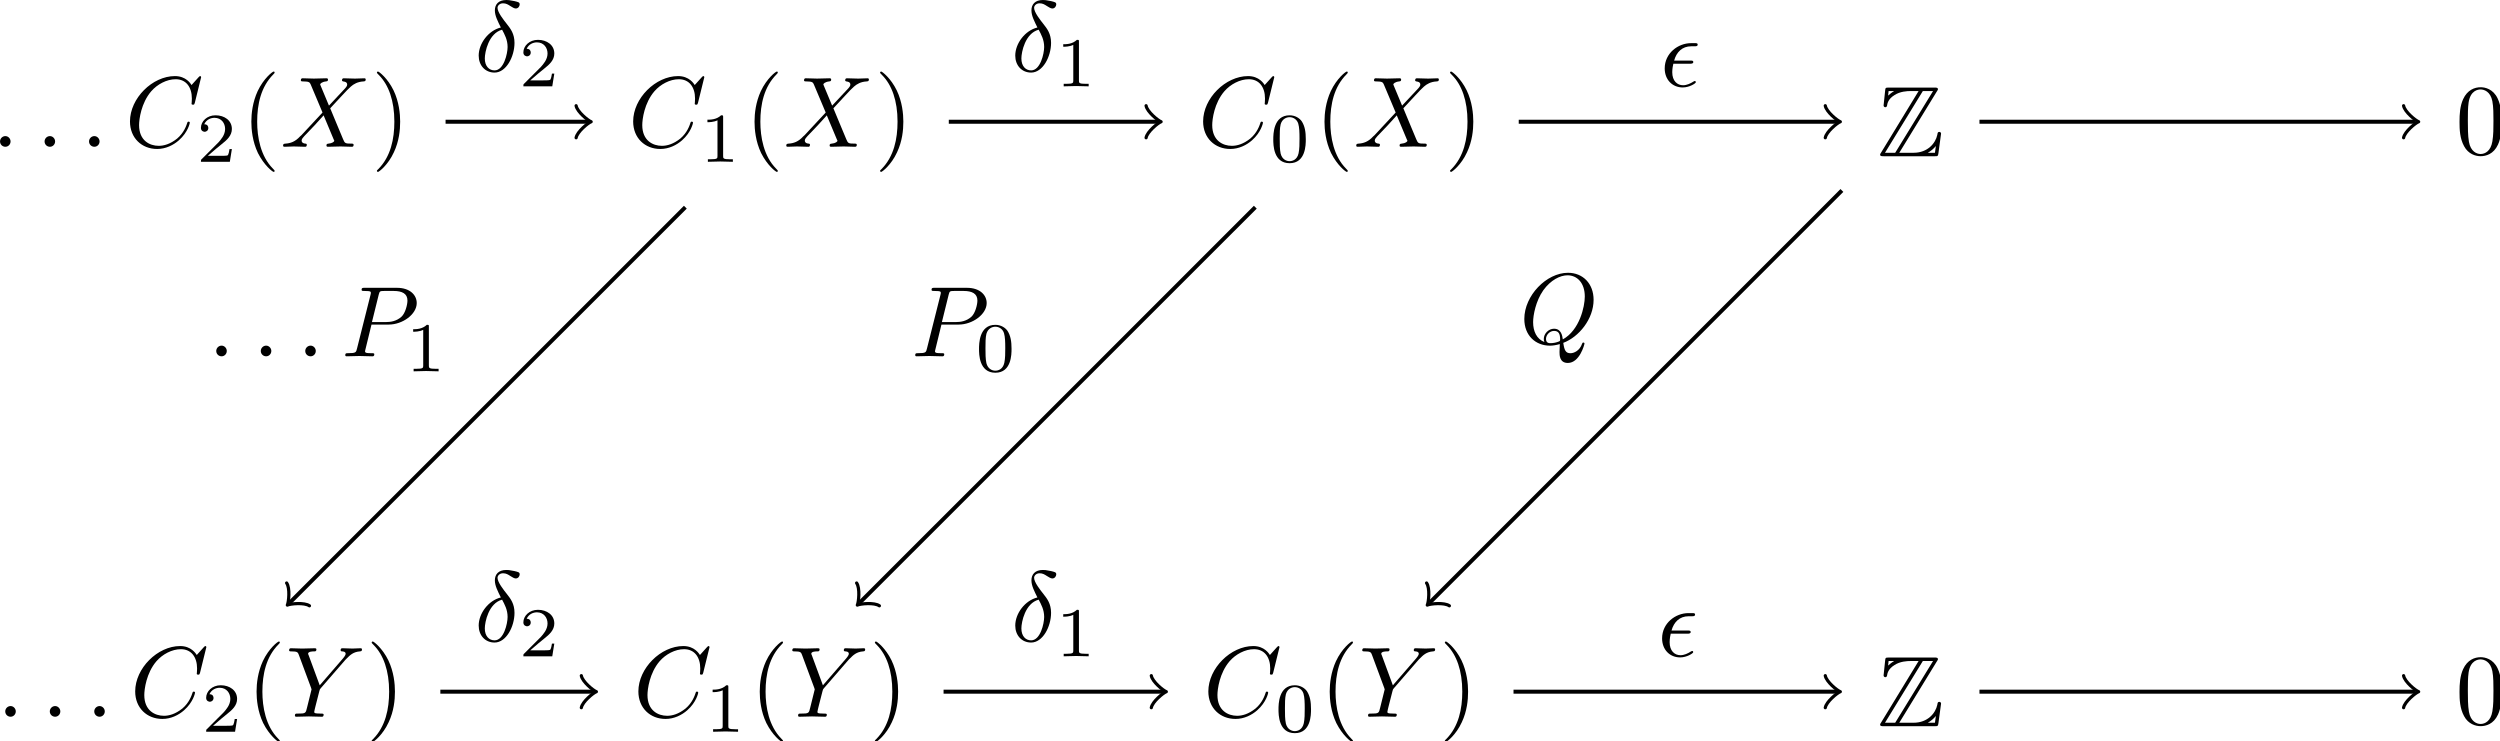 <?xml version="1.0" encoding="UTF-8" standalone="no"?>
<!-- Created with Inkscape (http://www.inkscape.org/) -->

<svg
   xmlns:dc="http://purl.org/dc/elements/1.1/"
   xmlns:cc="http://creativecommons.org/ns#"
   xmlns:rdf="http://www.w3.org/1999/02/22-rdf-syntax-ns#"
   xmlns:svg="http://www.w3.org/2000/svg"
   xmlns="http://www.w3.org/2000/svg"
   xmlns:xlink="http://www.w3.org/1999/xlink"
   xmlns:sodipodi="http://sodipodi.sourceforge.net/DTD/sodipodi-0.dtd"
   xmlns:inkscape="http://www.inkscape.org/namespaces/inkscape"
   width="87.781mm"
   height="26.032mm"
   viewBox="0 0 87.781 26.032"
   version="1.1"
   id="svg804"
   inkscape:version="0.92.1 r15371"
   sodipodi:docname="image.svg">
  <defs
     id="defs798">
    <g
       id="g863">
      <symbol
         id="glyph0-0"
         overflow="visible"
         style="overflow:visible">
        <path
           id="path806"
           d=""
           style="stroke:none"
           inkscape:connector-curvature="0" />
      </symbol>
      <symbol
         id="glyph0-1"
         overflow="visible"
         style="overflow:visible">
        <path
           id="path809"
           d="m 1.906,-0.531 c 0,-0.281 -0.234,-0.531 -0.516,-0.531 -0.297,0 -0.531,0.25 -0.531,0.531 C 0.859,-0.234 1.094,0 1.391,0 1.672,0 1.906,-0.234 1.906,-0.531 Z m 0,0"
           style="stroke:none"
           inkscape:connector-curvature="0" />
      </symbol>
      <symbol
         id="glyph0-2"
         overflow="visible"
         style="overflow:visible">
        <path
           id="path812"
           d="m 7.578,-6.922 c 0,-0.031 -0.016,-0.109 -0.109,-0.109 -0.031,0 -0.047,0.016 -0.156,0.125 L 6.625,-6.141 C 6.531,-6.281 6.078,-7.031 4.969,-7.031 2.734,-7.031 0.5,-4.828 0.5,-2.516 0.5,-0.875 1.672,0.219 3.203,0.219 c 0.859,0 1.625,-0.391 2.156,-0.859 0.922,-0.812 1.094,-1.719 1.094,-1.75 C 6.453,-2.5 6.344,-2.5 6.328,-2.5 c -0.062,0 -0.109,0.031 -0.125,0.109 -0.094,0.281 -0.328,1 -1.016,1.578 -0.688,0.547 -1.312,0.719 -1.828,0.719 -0.891,0 -1.953,-0.516 -1.953,-2.062 0,-0.578 0.203,-2.188 1.203,-3.359 0.609,-0.703 1.547,-1.203 2.438,-1.203 1.016,0 1.609,0.766 1.609,1.922 0,0.406 -0.031,0.406 -0.031,0.516 0,0.094 0.109,0.094 0.141,0.094 0.125,0 0.125,-0.016 0.188,-0.203 z m 0,0"
           style="stroke:none"
           inkscape:connector-curvature="0" />
      </symbol>
      <symbol
         id="glyph0-3"
         overflow="visible"
         style="overflow:visible">
        <path
           id="path815"
           d="M 4.828,-4.094 4,-6.078 c -0.031,-0.078 -0.047,-0.125 -0.047,-0.125 0,-0.062 0.156,-0.25 0.578,-0.297 0.109,-0.016 0.203,-0.016 0.203,-0.188 0,-0.125 -0.125,-0.125 -0.156,-0.125 -0.406,0 -0.828,0.031 -1.25,0.031 -0.25,0 -0.859,-0.031 -1.109,-0.031 -0.062,0 -0.188,0 -0.188,0.203 C 2.031,-6.5 2.141,-6.5 2.266,-6.5 c 0.594,0 0.656,0.094 0.75,0.312 l 1.172,2.781 -2.109,2.266 -0.125,0.109 C 1.469,-0.5 1,-0.344 0.484,-0.312 c -0.125,0.016 -0.219,0.016 -0.219,0.203 0,0.016 0,0.109 0.141,0.109 0.297,0 0.625,-0.031 0.922,-0.031 C 1.703,-0.031 2.094,0 2.453,0 2.516,0 2.625,0 2.625,-0.203 2.625,-0.297 2.531,-0.312 2.516,-0.312 c -0.094,0 -0.406,-0.031 -0.406,-0.312 0,-0.156 0.156,-0.312 0.266,-0.438 L 3.406,-2.141 4.297,-3.125 l 1,2.391 c 0.047,0.109 0.062,0.109 0.062,0.141 0,0.078 -0.203,0.25 -0.578,0.281 C 4.672,-0.297 4.578,-0.297 4.578,-0.125 4.578,0 4.688,0 4.719,0 5,0 5.703,-0.031 5.984,-0.031 6.234,-0.031 6.844,0 7.094,0 c 0.062,0 0.188,0 0.188,-0.188 0,-0.125 -0.109,-0.125 -0.188,-0.125 -0.656,0 -0.688,-0.031 -0.859,-0.438 C 5.859,-1.672 5.188,-3.234 4.953,-3.828 5.625,-4.531 6.672,-5.719 7,-5.984 7.281,-6.234 7.672,-6.469 8.266,-6.5 c 0.125,-0.016 0.219,-0.016 0.219,-0.203 0,0 0,-0.109 -0.125,-0.109 -0.297,0 -0.641,0.031 -0.938,0.031 -0.375,0 -0.75,-0.031 -1.109,-0.031 -0.062,0 -0.188,0 -0.188,0.203 0,0.062 0.047,0.094 0.109,0.109 0.094,0.016 0.406,0.031 0.406,0.312 0,0.141 -0.109,0.266 -0.188,0.359 z m 0,0"
           style="stroke:none"
           inkscape:connector-curvature="0" />
      </symbol>
      <symbol
         id="glyph0-4"
         overflow="visible"
         style="overflow:visible">
        <path
           id="path818"
           d="M 5.953,-5.672 6.094,-5.812 C 6.391,-6.109 6.719,-6.453 7.391,-6.5 7.5,-6.516 7.594,-6.516 7.594,-6.688 c 0,-0.078 -0.047,-0.125 -0.125,-0.125 -0.266,0 -0.547,0.031 -0.812,0.031 -0.344,0 -0.688,-0.031 -1,-0.031 -0.062,0 -0.188,0 -0.188,0.188 0,0.109 0.094,0.125 0.141,0.125 0.078,0 0.359,0.016 0.359,0.234 0,0.172 -0.234,0.422 -0.266,0.469 L 3.391,-3.125 2.297,-6.094 C 2.234,-6.234 2.234,-6.25 2.234,-6.266 2.234,-6.5 2.719,-6.5 2.828,-6.5 c 0.125,0 0.234,0 0.234,-0.203 0,-0.109 -0.125,-0.109 -0.156,-0.109 -0.281,0 -0.969,0.031 -1.25,0.031 -0.25,0 -0.875,-0.031 -1.125,-0.031 -0.047,0 -0.188,0 -0.188,0.203 C 0.344,-6.5 0.453,-6.5 0.578,-6.5 c 0.594,0 0.641,0.094 0.734,0.344 L 2.531,-2.875 c 0.016,0.031 0.047,0.141 0.047,0.156 0,0.031 -0.406,1.641 -0.453,1.828 C 2,-0.344 1.984,-0.312 1.188,-0.312 c -0.188,0 -0.266,0 -0.266,0.203 C 0.922,0 1.031,0 1.062,0 c 0.266,0 0.969,-0.031 1.25,-0.031 0.281,0 1,0.031 1.281,0.031 0.062,0 0.188,0 0.188,-0.203 C 3.781,-0.312 3.688,-0.312 3.5,-0.312 c -0.016,0 -0.203,0 -0.375,-0.016 C 2.906,-0.344 2.844,-0.375 2.844,-0.484 c 0,-0.078 0.094,-0.422 0.141,-0.625 l 0.359,-1.406 c 0.047,-0.203 0.062,-0.219 0.141,-0.312 z m 0,0"
           style="stroke:none"
           inkscape:connector-curvature="0" />
      </symbol>
      <symbol
         id="glyph0-5"
         overflow="visible"
         style="overflow:visible">
        <path
           id="path821"
           d="M 2.625,-4.359 C 1.391,-4.062 0.422,-2.766 0.422,-1.562 0.422,-0.594 1.062,0.125 2,0.125 c 1.156,0 1.984,-1.578 1.984,-2.953 0,-0.906 -0.391,-1.406 -0.734,-1.844 C 2.891,-5.125 2.297,-5.875 2.297,-6.312 c 0,-0.219 0.203,-0.453 0.547,-0.453 0.312,0 0.5,0.125 0.719,0.266 0.203,0.125 0.391,0.25 0.547,0.25 C 4.359,-6.25 4.5,-6.484 4.5,-6.656 4.5,-6.875 4.344,-6.891 3.984,-6.984 3.469,-7.094 3.328,-7.094 3.172,-7.094 c -0.781,0 -1.141,0.438 -1.141,1.031 0,0.547 0.297,1.094 0.594,1.703 z m 0.125,0.219 c 0.25,0.469 0.547,1 0.547,1.719 0,0.656 -0.375,2.328 -1.297,2.328 -0.547,0 -0.969,-0.422 -0.969,-1.188 0,-0.625 0.375,-2.5 1.719,-2.859 z m 0,0"
           style="stroke:none"
           inkscape:connector-curvature="0" />
      </symbol>
      <symbol
         id="glyph0-6"
         overflow="visible"
         style="overflow:visible">
        <path
           id="path824"
           d="m 2.969,-2.25 c 0.156,0 0.344,0 0.344,-0.172 C 3.312,-2.562 3.188,-2.562 3.016,-2.562 H 1.406 c 0.234,-0.844 0.797,-1.422 1.703,-1.422 h 0.312 c 0.172,0 0.328,0 0.328,-0.172 0,-0.141 -0.125,-0.141 -0.297,-0.141 H 3.094 c -1.297,0 -2.625,1 -2.625,2.516 0,1.109 0.75,1.891 1.797,1.891 0.656,0 1.297,-0.406 1.297,-0.516 0,-0.016 0,-0.125 -0.094,-0.125 -0.016,0 -0.047,0 -0.125,0.047 -0.312,0.203 -0.688,0.375 -1.047,0.375 -0.578,0 -1.078,-0.422 -1.078,-1.297 0,-0.344 0.078,-0.734 0.109,-0.844 z m 0,0"
           style="stroke:none"
           inkscape:connector-curvature="0" />
      </symbol>
      <symbol
         id="glyph0-7"
         overflow="visible"
         style="overflow:visible">
        <path
           id="path827"
           d="M 3.016,-3.156 H 4.719 c 1.406,0 2.797,-1.031 2.797,-2.141 0,-0.781 -0.656,-1.516 -1.969,-1.516 h -3.219 c -0.188,0 -0.297,0 -0.297,0.188 0,0.125 0.078,0.125 0.281,0.125 0.125,0 0.312,0.016 0.422,0.016 0.172,0.031 0.219,0.047 0.219,0.172 0,0.031 0,0.062 -0.031,0.188 l -1.344,5.344 c -0.094,0.391 -0.109,0.469 -0.906,0.469 -0.156,0 -0.266,0 -0.266,0.188 C 0.406,0 0.516,0 0.547,0 0.828,0 1.531,-0.031 1.812,-0.031 c 0.219,0 0.438,0.016 0.641,0.016 0.219,0 0.438,0.016 0.641,0.016 0.078,0 0.203,0 0.203,-0.203 0,-0.109 -0.094,-0.109 -0.281,-0.109 -0.359,0 -0.641,0 -0.641,-0.172 0,-0.062 0.016,-0.109 0.031,-0.172 z M 3.734,-6.125 C 3.828,-6.469 3.844,-6.5 4.281,-6.5 h 0.953 c 0.828,0 1.359,0.266 1.359,0.953 0,0.391 -0.203,1.25 -0.594,1.609 -0.5,0.453 -1.094,0.531 -1.531,0.531 H 3.062 Z m 0,0"
           style="stroke:none"
           inkscape:connector-curvature="0" />
      </symbol>
      <symbol
         id="glyph0-8"
         overflow="visible"
         style="overflow:visible">
        <path
           id="path830"
           d="M 4.359,-0.062 C 5.906,-0.641 7.375,-2.422 7.375,-4.344 c 0,-1.609 -1.062,-2.688 -2.547,-2.688 -2.141,0 -4.344,2.266 -4.344,4.594 0,1.656 1.125,2.656 2.562,2.656 0.25,0 0.578,-0.047 0.969,-0.156 -0.031,0.625 -0.031,0.641 -0.031,0.781 0,0.312 0,1.094 0.828,1.094 1.172,0 1.656,-1.828 1.656,-1.938 0,-0.062 -0.062,-0.094 -0.109,-0.094 -0.078,0 -0.094,0.047 -0.125,0.109 C 6,0.719 5.422,0.969 5.078,0.969 c -0.469,0 -0.609,-0.266 -0.719,-1.031 z m -1.875,-0.078 c -0.781,-0.312 -1.125,-1.078 -1.125,-1.984 0,-0.688 0.266,-2.109 1.016,-3.172 C 3.109,-6.312 4.047,-6.781 4.781,-6.781 5.766,-6.781 6.5,-6 6.5,-4.672 c 0,1 -0.516,3.344 -2.188,4.266 -0.047,-0.344 -0.141,-1.062 -0.875,-1.062 -0.531,0 -1.016,0.484 -1.016,1.016 0,0.188 0.062,0.297 0.062,0.312 z M 3.094,-0.031 c -0.141,0 -0.453,0 -0.453,-0.422 0,-0.406 0.375,-0.797 0.797,-0.797 0.422,0 0.609,0.234 0.609,0.844 0,0.141 -0.016,0.156 -0.109,0.203 C 3.672,-0.094 3.375,-0.031 3.094,-0.031 Z m 0,0"
           style="stroke:none"
           inkscape:connector-curvature="0" />
      </symbol>
      <symbol
         id="glyph1-0"
         overflow="visible"
         style="overflow:visible">
        <path
           id="path833"
           d=""
           style="stroke:none"
           inkscape:connector-curvature="0" />
      </symbol>
      <symbol
         id="glyph1-1"
         overflow="visible"
         style="overflow:visible">
        <path
           id="path836"
           d="M 3.516,-1.266 H 3.281 c -0.016,0.156 -0.094,0.562 -0.188,0.625 C 3.047,-0.594 2.516,-0.594 2.406,-0.594 H 1.125 c 0.734,-0.641 0.984,-0.844 1.391,-1.172 0.516,-0.406 1,-0.844 1,-1.5 0,-0.844 -0.734,-1.359 -1.625,-1.359 -0.859,0 -1.453,0.609 -1.453,1.25 0,0.344 0.297,0.391 0.375,0.391 0.156,0 0.359,-0.125 0.359,-0.375 0,-0.125 -0.047,-0.375 -0.406,-0.375 C 0.984,-4.219 1.453,-4.375 1.781,-4.375 c 0.703,0 1.062,0.547 1.062,1.109 0,0.609 -0.438,1.078 -0.656,1.328 L 0.516,-0.266 C 0.438,-0.203 0.438,-0.188 0.438,0 h 2.875 z m 0,0"
           style="stroke:none"
           inkscape:connector-curvature="0" />
      </symbol>
      <symbol
         id="glyph1-2"
         overflow="visible"
         style="overflow:visible">
        <path
           id="path839"
           d="m 2.328,-4.438 c 0,-0.188 0,-0.188 -0.203,-0.188 -0.453,0.438 -1.078,0.438 -1.359,0.438 v 0.25 c 0.156,0 0.625,0 1,-0.188 v 3.547 c 0,0.234 0,0.328 -0.688,0.328 H 0.812 V 0 c 0.125,0 0.984,-0.031 1.234,-0.031 0.219,0 1.094,0.031 1.25,0.031 V -0.25 H 3.031 c -0.703,0 -0.703,-0.094 -0.703,-0.328 z m 0,0"
           style="stroke:none"
           inkscape:connector-curvature="0" />
      </symbol>
      <symbol
         id="glyph1-3"
         overflow="visible"
         style="overflow:visible">
        <path
           id="path842"
           d="M 3.594,-2.219 C 3.594,-2.984 3.5,-3.547 3.188,-4.031 2.969,-4.344 2.531,-4.625 1.984,-4.625 c -1.625,0 -1.625,1.906 -1.625,2.406 0,0.5 0,2.359 1.625,2.359 1.609,0 1.609,-1.859 1.609,-2.359 z M 1.984,-0.062 c -0.328,0 -0.75,-0.188 -0.891,-0.75 C 1,-1.219 1,-1.797 1,-2.312 1,-2.828 1,-3.359 1.094,-3.734 1.25,-4.281 1.688,-4.438 1.984,-4.438 c 0.375,0 0.734,0.234 0.859,0.641 0.109,0.375 0.125,0.875 0.125,1.484 0,0.516 0,1.031 -0.094,1.469 -0.141,0.641 -0.609,0.781 -0.891,0.781 z m 0,0"
           style="stroke:none"
           inkscape:connector-curvature="0" />
      </symbol>
      <symbol
         id="glyph2-0"
         overflow="visible"
         style="overflow:visible">
        <path
           id="path845"
           d=""
           style="stroke:none"
           inkscape:connector-curvature="0" />
      </symbol>
      <symbol
         id="glyph2-1"
         overflow="visible"
         style="overflow:visible">
        <path
           id="path848"
           d="m 3.297,2.391 c 0,-0.031 0,-0.047 -0.172,-0.219 C 1.891,0.922 1.562,-0.969 1.562,-2.5 c 0,-1.734 0.375,-3.469 1.609,-4.703 0.125,-0.125 0.125,-0.141 0.125,-0.172 0,-0.078 -0.031,-0.109 -0.094,-0.109 -0.109,0 -1,0.688 -1.594,1.953 -0.5,1.094 -0.625,2.203 -0.625,3.031 0,0.781 0.109,1.984 0.656,3.125 C 2.25,1.844 3.094,2.5 3.203,2.5 c 0.062,0 0.094,-0.031 0.094,-0.109 z m 0,0"
           style="stroke:none"
           inkscape:connector-curvature="0" />
      </symbol>
      <symbol
         id="glyph2-2"
         overflow="visible"
         style="overflow:visible">
        <path
           id="path851"
           d="m 2.875,-2.5 c 0,-0.766 -0.109,-1.969 -0.656,-3.109 -0.594,-1.219 -1.453,-1.875 -1.547,-1.875 -0.062,0 -0.109,0.047 -0.109,0.109 0,0.031 0,0.047 0.188,0.234 0.984,0.984 1.547,2.562 1.547,4.641 0,1.719 -0.359,3.469 -1.594,4.719 C 0.562,2.344 0.562,2.359 0.562,2.391 0.562,2.453 0.609,2.5 0.672,2.5 0.766,2.5 1.672,1.812 2.25,0.547 2.766,-0.547 2.875,-1.656 2.875,-2.5 Z m 0,0"
           style="stroke:none"
           inkscape:connector-curvature="0" />
      </symbol>
      <symbol
         id="glyph2-3"
         overflow="visible"
         style="overflow:visible">
        <path
           id="path854"
           d="m 4.578,-3.188 c 0,-0.797 -0.047,-1.594 -0.391,-2.328 -0.453,-0.969 -1.281,-1.125 -1.688,-1.125 -0.609,0 -1.328,0.266 -1.75,1.188 -0.312,0.688 -0.359,1.469 -0.359,2.266 0,0.75 0.031,1.641 0.453,2.406 0.422,0.797 1.156,1 1.641,1 0.531,0 1.297,-0.203 1.734,-1.156 0.312,-0.688 0.359,-1.469 0.359,-2.25 z M 2.484,0 C 2.094,0 1.5,-0.25 1.328,-1.203 1.219,-1.797 1.219,-2.719 1.219,-3.312 c 0,-0.641 0,-1.297 0.078,-1.828 0.188,-1.188 0.938,-1.281 1.188,-1.281 0.328,0 0.984,0.188 1.172,1.172 0.109,0.562 0.109,1.312 0.109,1.938 0,0.75 0,1.422 -0.109,2.062 C 3.5,-0.297 2.938,0 2.484,0 Z m 0,0"
           style="stroke:none"
           inkscape:connector-curvature="0" />
      </symbol>
      <symbol
         id="glyph3-0"
         overflow="visible"
         style="overflow:visible">
        <path
           id="path857"
           d=""
           style="stroke:none"
           inkscape:connector-curvature="0" />
      </symbol>
      <symbol
         id="glyph3-1"
         overflow="visible"
         style="overflow:visible">
        <path
           id="path860"
           d="m 5.938,-6.469 c 0.094,-0.125 0.094,-0.156 0.094,-0.188 0,-0.172 -0.156,-0.172 -0.328,-0.172 h -4.562 c -0.328,0 -0.328,0.031 -0.359,0.281 L 0.641,-5.188 0.625,-5.062 c 0,0.141 0.109,0.188 0.172,0.188 0.094,0 0.156,-0.062 0.172,-0.156 0.031,-0.234 0.125,-0.672 0.734,-1.047 0.562,-0.375 1.266,-0.406 1.609,-0.406 h 0.797 l -3.734,6.125 c -0.094,0.125 -0.094,0.156 -0.094,0.188 C 0.281,0 0.438,0 0.625,0 H 5.734 C 6.031,0 6.031,-0.016 6.078,-0.281 L 6.344,-2.25 C 6.344,-2.359 6.25,-2.422 6.172,-2.422 6.016,-2.422 6,-2.328 5.969,-2.125 5.797,-1.312 5.031,-0.344 3.609,-0.344 H 2.188 Z M 1.125,-6.484 h 0.531 v 0.016 c -0.266,0.156 -0.453,0.328 -0.578,0.438 z m 3.406,0 H 5.547 L 1.781,-0.344 H 0.766 Z m 0.516,6.125 c 0.281,-0.156 0.547,-0.375 0.781,-0.656 -0.031,0.203 -0.047,0.312 -0.094,0.672 h -0.688 z m 0,0"
           style="stroke:none"
           inkscape:connector-curvature="0" />
      </symbol>
    </g>
  </defs>
  <sodipodi:namedview
     id="base"
     pagecolor="#ffffff"
     bordercolor="#666666"
     borderopacity="1.0"
     inkscape:pageopacity="0.0"
     inkscape:pageshadow="2"
     inkscape:zoom="2.8"
     inkscape:cx="187.38435"
     inkscape:cy="28.178239"
     inkscape:document-units="mm"
     inkscape:current-layer="layer1"
     showgrid="false"
     inkscape:window-width="1920"
     inkscape:window-height="1017"
     inkscape:window-x="1912"
     inkscape:window-y="-8"
     inkscape:window-maximized="1" />
  <g
     inkscape:label="Layer 1"
     inkscape:groupmode="layer"
     id="layer1"
     transform="translate(-58.919,-126.746)">
    <g
       id="surface106585"
       transform="matrix(0.353,0,0,0.353,57.445,125.636)">
      <g
         id="g869"
         style="fill:#000000;fill-opacity:1">
        <use
           id="use867"
           y="17.744"
           x="3.32"
           xlink:href="#glyph0-1"
           width="100%"
           height="100%" />
      </g>
      <g
         id="g873"
         style="fill:#000000;fill-opacity:1">
        <use
           id="use871"
           y="17.744"
           x="7.751"
           xlink:href="#glyph0-1"
           width="100%"
           height="100%" />
      </g>
      <g
         id="g877"
         style="fill:#000000;fill-opacity:1">
        <use
           id="use875"
           y="17.744"
           x="12.173"
           xlink:href="#glyph0-1"
           width="100%"
           height="100%" />
      </g>
      <g
         id="g881"
         style="fill:#000000;fill-opacity:1">
        <use
           id="use879"
           y="17.744"
           x="16.604"
           xlink:href="#glyph0-2"
           width="100%"
           height="100%" />
      </g>
      <g
         id="g885"
         style="fill:#000000;fill-opacity:1">
        <use
           id="use883"
           y="19.238"
           x="23.724"
           xlink:href="#glyph1-1"
           width="100%"
           height="100%" />
      </g>
      <g
         id="g889"
         style="fill:#000000;fill-opacity:1">
        <use
           id="use887"
           y="17.744"
           x="28.194"
           xlink:href="#glyph2-1"
           width="100%"
           height="100%" />
      </g>
      <g
         id="g893"
         style="fill:#000000;fill-opacity:1">
        <use
           id="use891"
           y="17.744"
           x="32.068"
           xlink:href="#glyph0-3"
           width="100%"
           height="100%" />
      </g>
      <g
         id="g897"
         style="fill:#000000;fill-opacity:1">
        <use
           id="use895"
           y="17.744"
           x="41.104"
           xlink:href="#glyph2-2"
           width="100%"
           height="100%" />
      </g>
      <g
         id="g901"
         style="fill:#000000;fill-opacity:1">
        <use
           id="use899"
           y="17.744"
           x="66.655"
           xlink:href="#glyph0-2"
           width="100%"
           height="100%" />
      </g>
      <g
         id="g905"
         style="fill:#000000;fill-opacity:1">
        <use
           id="use903"
           y="19.238"
           x="73.776"
           xlink:href="#glyph1-2"
           width="100%"
           height="100%" />
      </g>
      <g
         id="g909"
         style="fill:#000000;fill-opacity:1">
        <use
           id="use907"
           y="17.744"
           x="78.245"
           xlink:href="#glyph2-1"
           width="100%"
           height="100%" />
      </g>
      <g
         id="g913"
         style="fill:#000000;fill-opacity:1">
        <use
           id="use911"
           y="17.744"
           x="82.119"
           xlink:href="#glyph0-3"
           width="100%"
           height="100%" />
      </g>
      <g
         id="g917"
         style="fill:#000000;fill-opacity:1">
        <use
           id="use915"
           y="17.744"
           x="91.155"
           xlink:href="#glyph2-2"
           width="100%"
           height="100%" />
      </g>
      <g
         id="g921"
         style="fill:#000000;fill-opacity:1">
        <use
           id="use919"
           y="17.744"
           x="123.348"
           xlink:href="#glyph0-2"
           width="100%"
           height="100%" />
      </g>
      <g
         id="g925"
         style="fill:#000000;fill-opacity:1">
        <use
           id="use923"
           y="19.238"
           x="130.468"
           xlink:href="#glyph1-3"
           width="100%"
           height="100%" />
      </g>
      <g
         id="g929"
         style="fill:#000000;fill-opacity:1">
        <use
           id="use927"
           y="17.744"
           x="134.938"
           xlink:href="#glyph2-1"
           width="100%"
           height="100%" />
      </g>
      <g
         id="g933"
         style="fill:#000000;fill-opacity:1">
        <use
           id="use931"
           y="17.744"
           x="138.812"
           xlink:href="#glyph0-3"
           width="100%"
           height="100%" />
      </g>
      <g
         id="g937"
         style="fill:#000000;fill-opacity:1">
        <use
           id="use935"
           y="17.744"
           x="147.848"
           xlink:href="#glyph2-2"
           width="100%"
           height="100%" />
      </g>
      <g
         id="g941"
         style="fill:#000000;fill-opacity:1">
        <use
           id="use939"
           y="18.685"
           x="190.907"
           xlink:href="#glyph3-1"
           width="100%"
           height="100%" />
      </g>
      <g
         id="g945"
         style="fill:#000000;fill-opacity:1">
        <use
           id="use943"
           y="18.463"
           x="248.43"
           xlink:href="#glyph2-3"
           width="100%"
           height="100%" />
      </g>
      <g
         id="g949"
         style="fill:#000000;fill-opacity:1">
        <use
           id="use947"
           y="74.437"
           x="3.839"
           xlink:href="#glyph0-1"
           width="100%"
           height="100%" />
      </g>
      <g
         id="g953"
         style="fill:#000000;fill-opacity:1">
        <use
           id="use951"
           y="74.437"
           x="8.27"
           xlink:href="#glyph0-1"
           width="100%"
           height="100%" />
      </g>
      <g
         id="g957"
         style="fill:#000000;fill-opacity:1">
        <use
           id="use955"
           y="74.437"
           x="12.692"
           xlink:href="#glyph0-1"
           width="100%"
           height="100%" />
      </g>
      <g
         id="g961"
         style="fill:#000000;fill-opacity:1">
        <use
           id="use959"
           y="74.437"
           x="17.123"
           xlink:href="#glyph0-2"
           width="100%"
           height="100%" />
      </g>
      <g
         id="g965"
         style="fill:#000000;fill-opacity:1">
        <use
           id="use963"
           y="75.931"
           x="24.243"
           xlink:href="#glyph1-1"
           width="100%"
           height="100%" />
      </g>
      <g
         id="g969"
         style="fill:#000000;fill-opacity:1">
        <use
           id="use967"
           y="74.437"
           x="28.713"
           xlink:href="#glyph2-1"
           width="100%"
           height="100%" />
      </g>
      <g
         id="g973"
         style="fill:#000000;fill-opacity:1">
        <use
           id="use971"
           y="74.437"
           x="32.587"
           xlink:href="#glyph0-4"
           width="100%"
           height="100%" />
      </g>
      <g
         id="g977"
         style="fill:#000000;fill-opacity:1">
        <use
           id="use975"
           y="74.437"
           x="40.585"
           xlink:href="#glyph2-2"
           width="100%"
           height="100%" />
      </g>
      <g
         id="g981"
         style="fill:#000000;fill-opacity:1">
        <use
           id="use979"
           y="74.437"
           x="67.174"
           xlink:href="#glyph0-2"
           width="100%"
           height="100%" />
      </g>
      <g
         id="g985"
         style="fill:#000000;fill-opacity:1">
        <use
           id="use983"
           y="75.931"
           x="74.294"
           xlink:href="#glyph1-2"
           width="100%"
           height="100%" />
      </g>
      <g
         id="g989"
         style="fill:#000000;fill-opacity:1">
        <use
           id="use987"
           y="74.437"
           x="78.764"
           xlink:href="#glyph2-1"
           width="100%"
           height="100%" />
      </g>
      <g
         id="g993"
         style="fill:#000000;fill-opacity:1">
        <use
           id="use991"
           y="74.437"
           x="82.638"
           xlink:href="#glyph0-4"
           width="100%"
           height="100%" />
      </g>
      <g
         id="g997"
         style="fill:#000000;fill-opacity:1">
        <use
           id="use995"
           y="74.437"
           x="90.636"
           xlink:href="#glyph2-2"
           width="100%"
           height="100%" />
      </g>
      <g
         id="g1001"
         style="fill:#000000;fill-opacity:1">
        <use
           id="use999"
           y="74.437"
           x="123.867"
           xlink:href="#glyph0-2"
           width="100%"
           height="100%" />
      </g>
      <g
         id="g1005"
         style="fill:#000000;fill-opacity:1">
        <use
           id="use1003"
           y="75.931"
           x="130.987"
           xlink:href="#glyph1-3"
           width="100%"
           height="100%" />
      </g>
      <g
         id="g1009"
         style="fill:#000000;fill-opacity:1">
        <use
           id="use1007"
           y="74.437"
           x="135.457"
           xlink:href="#glyph2-1"
           width="100%"
           height="100%" />
      </g>
      <g
         id="g1013"
         style="fill:#000000;fill-opacity:1">
        <use
           id="use1011"
           y="74.437"
           x="139.331"
           xlink:href="#glyph0-4"
           width="100%"
           height="100%" />
      </g>
      <g
         id="g1017"
         style="fill:#000000;fill-opacity:1">
        <use
           id="use1015"
           y="74.437"
           x="147.329"
           xlink:href="#glyph2-2"
           width="100%"
           height="100%" />
      </g>
      <g
         id="g1021"
         style="fill:#000000;fill-opacity:1">
        <use
           id="use1019"
           y="75.378"
           x="190.907"
           xlink:href="#glyph3-1"
           width="100%"
           height="100%" />
      </g>
      <g
         id="g1025"
         style="fill:#000000;fill-opacity:1">
        <use
           id="use1023"
           y="75.156"
           x="248.43"
           xlink:href="#glyph2-3"
           width="100%"
           height="100%" />
      </g>
      <path
         id="path1027"
         transform="matrix(1,0,0,-1,80.842,15.253)"
         d="m -32.346,-9.0625e-4 h 14.18"
         style="fill:none;stroke:#000000;stroke-width:0.399;stroke-linecap:butt;stroke-linejoin:miter;stroke-miterlimit:10;stroke-opacity:1"
         inkscape:connector-curvature="0" />
      <path
         id="path1029"
         transform="matrix(1,0,0,-1,62.677,15.253)"
         d="M -1.196,1.593 C -1.095,0.995 -8.5875e-4,0.101 0.3,-9.0625e-4 -8.5875e-4,-0.099 -1.095,-0.997 -1.196,-1.595"
         style="fill:none;stroke:#000000;stroke-width:0.319;stroke-linecap:round;stroke-linejoin:round;stroke-miterlimit:10;stroke-opacity:1"
         inkscape:connector-curvature="0" />
      <g
         id="g1033"
         style="fill:#000000;fill-opacity:1">
        <use
           id="use1031"
           y="10.239"
           x="51.368"
           xlink:href="#glyph0-5"
           width="100%"
           height="100%" />
      </g>
      <g
         id="g1037"
         style="fill:#000000;fill-opacity:1">
        <use
           id="use1035"
           y="11.733"
           x="55.796"
           xlink:href="#glyph1-1"
           width="100%"
           height="100%" />
      </g>
      <path
         id="path1039"
         transform="matrix(1,0,0,-1,80.842,15.253)"
         d="M 17.709,-9.0625e-4 H 38.529"
         style="fill:none;stroke:#000000;stroke-width:0.399;stroke-linecap:butt;stroke-linejoin:miter;stroke-miterlimit:10;stroke-opacity:1"
         inkscape:connector-curvature="0" />
      <path
         id="path1041"
         transform="matrix(1,0,0,-1,119.37,15.253)"
         d="M -1.194,1.593 C -1.097,0.995 8.5375e-4,0.101 0.298,-9.0625e-4 8.5375e-4,-0.099 -1.097,-0.997 -1.194,-1.595"
         style="fill:none;stroke:#000000;stroke-width:0.319;stroke-linecap:round;stroke-linejoin:round;stroke-miterlimit:10;stroke-opacity:1"
         inkscape:connector-curvature="0" />
      <g
         id="g1045"
         style="fill:#000000;fill-opacity:1">
        <use
           id="use1043"
           y="10.239"
           x="104.74"
           xlink:href="#glyph0-5"
           width="100%"
           height="100%" />
      </g>
      <g
         id="g1049"
         style="fill:#000000;fill-opacity:1">
        <use
           id="use1047"
           y="11.733"
           x="109.168"
           xlink:href="#glyph1-2"
           width="100%"
           height="100%" />
      </g>
      <path
         id="path1051"
         transform="matrix(1,0,0,-1,80.842,15.253)"
         d="M 74.4,-9.0625e-4 H 106.088"
         style="fill:none;stroke:#000000;stroke-width:0.399;stroke-linecap:butt;stroke-linejoin:miter;stroke-miterlimit:10;stroke-opacity:1"
         inkscape:connector-curvature="0" />
      <path
         id="path1053"
         transform="matrix(1,0,0,-1,186.93,15.253)"
         d="M -1.196,1.593 C -1.094,0.995 -5.125e-4,0.101 0.3,-9.0625e-4 -5.125e-4,-0.099 -1.094,-0.997 -1.196,-1.595"
         style="fill:none;stroke:#000000;stroke-width:0.319;stroke-linecap:round;stroke-linejoin:round;stroke-miterlimit:10;stroke-opacity:1"
         inkscape:connector-curvature="0" />
      <g
         id="g1057"
         style="fill:#000000;fill-opacity:1">
        <use
           id="use1055"
           y="11.733"
           x="169.293"
           xlink:href="#glyph0-6"
           width="100%"
           height="100%" />
      </g>
      <path
         id="path1059"
         transform="matrix(1,0,0,-1,80.842,15.253)"
         d="m 120.228,-9.0625e-4 h 43.383"
         style="fill:none;stroke:#000000;stroke-width:0.399;stroke-linecap:butt;stroke-linejoin:miter;stroke-miterlimit:10;stroke-opacity:1"
         inkscape:connector-curvature="0" />
      <path
         id="path1061"
         transform="matrix(1,0,0,-1,244.454,15.253)"
         d="M -1.196,1.593 C -1.095,0.995 -9.35e-4,0.101 0.3,-9.0625e-4 -9.35e-4,-0.099 -1.095,-0.997 -1.196,-1.595"
         style="fill:none;stroke:#000000;stroke-width:0.319;stroke-linecap:round;stroke-linejoin:round;stroke-miterlimit:10;stroke-opacity:1"
         inkscape:connector-curvature="0" />
      <path
         id="path1063"
         transform="matrix(1,0,0,-1,80.842,15.253)"
         d="m -32.865,-56.692 h 15.219"
         style="fill:none;stroke:#000000;stroke-width:0.399;stroke-linecap:butt;stroke-linejoin:miter;stroke-miterlimit:10;stroke-opacity:1"
         inkscape:connector-curvature="0" />
      <path
         id="path1065"
         transform="matrix(1,0,0,-1,63.196,71.947)"
         d="M -1.196,1.595 C -1.094,0.997 -2.075e-4,0.099 0.301,0.001 -2.075e-4,-0.1 -1.094,-0.995 -1.196,-1.592"
         style="fill:none;stroke:#000000;stroke-width:0.319;stroke-linecap:round;stroke-linejoin:round;stroke-miterlimit:10;stroke-opacity:1"
         inkscape:connector-curvature="0" />
      <g
         id="g1069"
         style="fill:#000000;fill-opacity:1">
        <use
           id="use1067"
           y="66.932"
           x="51.368"
           xlink:href="#glyph0-5"
           width="100%"
           height="100%" />
      </g>
      <g
         id="g1073"
         style="fill:#000000;fill-opacity:1">
        <use
           id="use1071"
           y="68.426"
           x="55.796"
           xlink:href="#glyph1-1"
           width="100%"
           height="100%" />
      </g>
      <path
         id="path1075"
         transform="matrix(1,0,0,-1,80.842,15.253)"
         d="M 17.189,-56.692 H 39.049"
         style="fill:none;stroke:#000000;stroke-width:0.399;stroke-linecap:butt;stroke-linejoin:miter;stroke-miterlimit:10;stroke-opacity:1"
         inkscape:connector-curvature="0" />
      <path
         id="path1077"
         transform="matrix(1,0,0,-1,119.889,71.947)"
         d="M -1.194,1.595 C -1.096,0.997 0.002,0.099 0.298,0.001 0.002,-0.1 -1.096,-0.995 -1.194,-1.592"
         style="fill:none;stroke:#000000;stroke-width:0.319;stroke-linecap:round;stroke-linejoin:round;stroke-miterlimit:10;stroke-opacity:1"
         inkscape:connector-curvature="0" />
      <g
         id="g1081"
         style="fill:#000000;fill-opacity:1">
        <use
           id="use1079"
           y="66.932"
           x="104.74"
           xlink:href="#glyph0-5"
           width="100%"
           height="100%" />
      </g>
      <g
         id="g1085"
         style="fill:#000000;fill-opacity:1">
        <use
           id="use1083"
           y="68.426"
           x="109.168"
           xlink:href="#glyph1-2"
           width="100%"
           height="100%" />
      </g>
      <path
         id="path1087"
         transform="matrix(1,0,0,-1,80.842,15.253)"
         d="M 73.881,-56.692 H 106.088"
         style="fill:none;stroke:#000000;stroke-width:0.399;stroke-linecap:butt;stroke-linejoin:miter;stroke-miterlimit:10;stroke-opacity:1"
         inkscape:connector-curvature="0" />
      <path
         id="path1089"
         transform="matrix(1,0,0,-1,186.93,71.947)"
         d="M -1.196,1.595 C -1.094,0.997 -5.125e-4,0.099 0.3,0.001 -5.125e-4,-0.1 -1.094,-0.995 -1.196,-1.592"
         style="fill:none;stroke:#000000;stroke-width:0.319;stroke-linecap:round;stroke-linejoin:round;stroke-miterlimit:10;stroke-opacity:1"
         inkscape:connector-curvature="0" />
      <g
         id="g1093"
         style="fill:#000000;fill-opacity:1">
        <use
           id="use1091"
           y="68.426"
           x="169.033"
           xlink:href="#glyph0-6"
           width="100%"
           height="100%" />
      </g>
      <path
         id="path1095"
         transform="matrix(1,0,0,-1,80.842,15.253)"
         d="m 120.228,-56.692 h 43.383"
         style="fill:none;stroke:#000000;stroke-width:0.399;stroke-linecap:butt;stroke-linejoin:miter;stroke-miterlimit:10;stroke-opacity:1"
         inkscape:connector-curvature="0" />
      <path
         id="path1097"
         transform="matrix(1,0,0,-1,244.454,71.947)"
         d="M -1.196,1.595 C -1.095,0.997 -9.35e-4,0.099 0.3,0.001 -9.35e-4,-0.1 -1.095,-0.995 -1.196,-1.592"
         style="fill:none;stroke:#000000;stroke-width:0.319;stroke-linecap:round;stroke-linejoin:round;stroke-miterlimit:10;stroke-opacity:1"
         inkscape:connector-curvature="0" />
      <path
         id="path1099"
         transform="matrix(1,0,0,-1,80.842,15.253)"
         d="m -8.498,-8.501 -39.375,-39.367"
         style="fill:none;stroke:#000000;stroke-width:0.399;stroke-linecap:butt;stroke-linejoin:miter;stroke-miterlimit:10;stroke-opacity:1"
         inkscape:connector-curvature="0" />
      <path
         id="path1101"
         transform="matrix(-0.711,0.711,0.711,0.711,32.97,63.12)"
         d="M -1.197,1.594 C -1.095,0.997 -7.30202e-4,0.102 0.299,-1.62838e-4 0.002,-0.099 -1.097,-0.995 -1.196,-1.595"
         style="fill:none;stroke:#000000;stroke-width:0.319;stroke-linecap:round;stroke-linejoin:round;stroke-miterlimit:10;stroke-opacity:1"
         inkscape:connector-curvature="0" />
      <g
         id="g1105"
         style="fill:#000000;fill-opacity:1">
        <use
           id="use1103"
           y="38.586"
           x="24.827"
           xlink:href="#glyph0-1"
           width="100%"
           height="100%" />
      </g>
      <g
         id="g1109"
         style="fill:#000000;fill-opacity:1">
        <use
           id="use1107"
           y="38.586"
           x="29.258"
           xlink:href="#glyph0-1"
           width="100%"
           height="100%" />
      </g>
      <g
         id="g1113"
         style="fill:#000000;fill-opacity:1">
        <use
           id="use1111"
           y="38.586"
           x="33.68"
           xlink:href="#glyph0-1"
           width="100%"
           height="100%" />
      </g>
      <g
         id="g1117"
         style="fill:#000000;fill-opacity:1">
        <use
           id="use1115"
           y="38.586"
           x="38.111"
           xlink:href="#glyph0-7"
           width="100%"
           height="100%" />
      </g>
      <g
         id="g1121"
         style="fill:#000000;fill-opacity:1">
        <use
           id="use1119"
           y="40.08"
           x="44.506"
           xlink:href="#glyph1-2"
           width="100%"
           height="100%" />
      </g>
      <path
         id="path1123"
         transform="matrix(1,0,0,-1,80.842,15.253)"
         d="m 48.197,-8.501 -39.375,-39.367"
         style="fill:none;stroke:#000000;stroke-width:0.399;stroke-linecap:butt;stroke-linejoin:miter;stroke-miterlimit:10;stroke-opacity:1"
         inkscape:connector-curvature="0" />
      <path
         id="path1125"
         transform="matrix(-0.711,0.711,0.711,0.711,89.664,63.12)"
         d="M -1.195,1.592 C -1.096,0.999 8.13606e-4,0.1 0.298,0.001 8.34494e-4,-0.098 -1.096,-0.997 -1.197,-1.593"
         style="fill:none;stroke:#000000;stroke-width:0.319;stroke-linecap:round;stroke-linejoin:round;stroke-miterlimit:10;stroke-opacity:1"
         inkscape:connector-curvature="0" />
      <g
         id="g1129"
         style="fill:#000000;fill-opacity:1">
        <use
           id="use1127"
           y="38.586"
           x="94.803"
           xlink:href="#glyph0-7"
           width="100%"
           height="100%" />
      </g>
      <g
         id="g1133"
         style="fill:#000000;fill-opacity:1">
        <use
           id="use1131"
           y="40.08"
           x="101.199"
           xlink:href="#glyph1-3"
           width="100%"
           height="100%" />
      </g>
      <path
         id="path1135"
         transform="matrix(1,0,0,-1,80.842,15.253)"
         d="M 106.545,-6.837 65.517,-47.868"
         style="fill:none;stroke:#000000;stroke-width:0.399;stroke-linecap:butt;stroke-linejoin:miter;stroke-miterlimit:10;stroke-opacity:1"
         inkscape:connector-curvature="0" />
      <path
         id="path1137"
         transform="matrix(-0.711,0.711,0.711,0.711,146.358,63.12)"
         d="M -1.196,1.594 C -1.094,0.997 -3.2667e-4,0.101 0.299,-4.98514e-4 0.002,-0.099 -1.097,-0.995 -1.196,-1.595"
         style="fill:none;stroke:#000000;stroke-width:0.319;stroke-linecap:round;stroke-linejoin:round;stroke-miterlimit:10;stroke-opacity:1"
         inkscape:connector-curvature="0" />
      <g
         id="g1141"
         style="fill:#000000;fill-opacity:1">
        <use
           id="use1139"
           y="37.31"
           x="155.313"
           xlink:href="#glyph0-8"
           width="100%"
           height="100%" />
      </g>
    </g>
  </g>
</svg>
